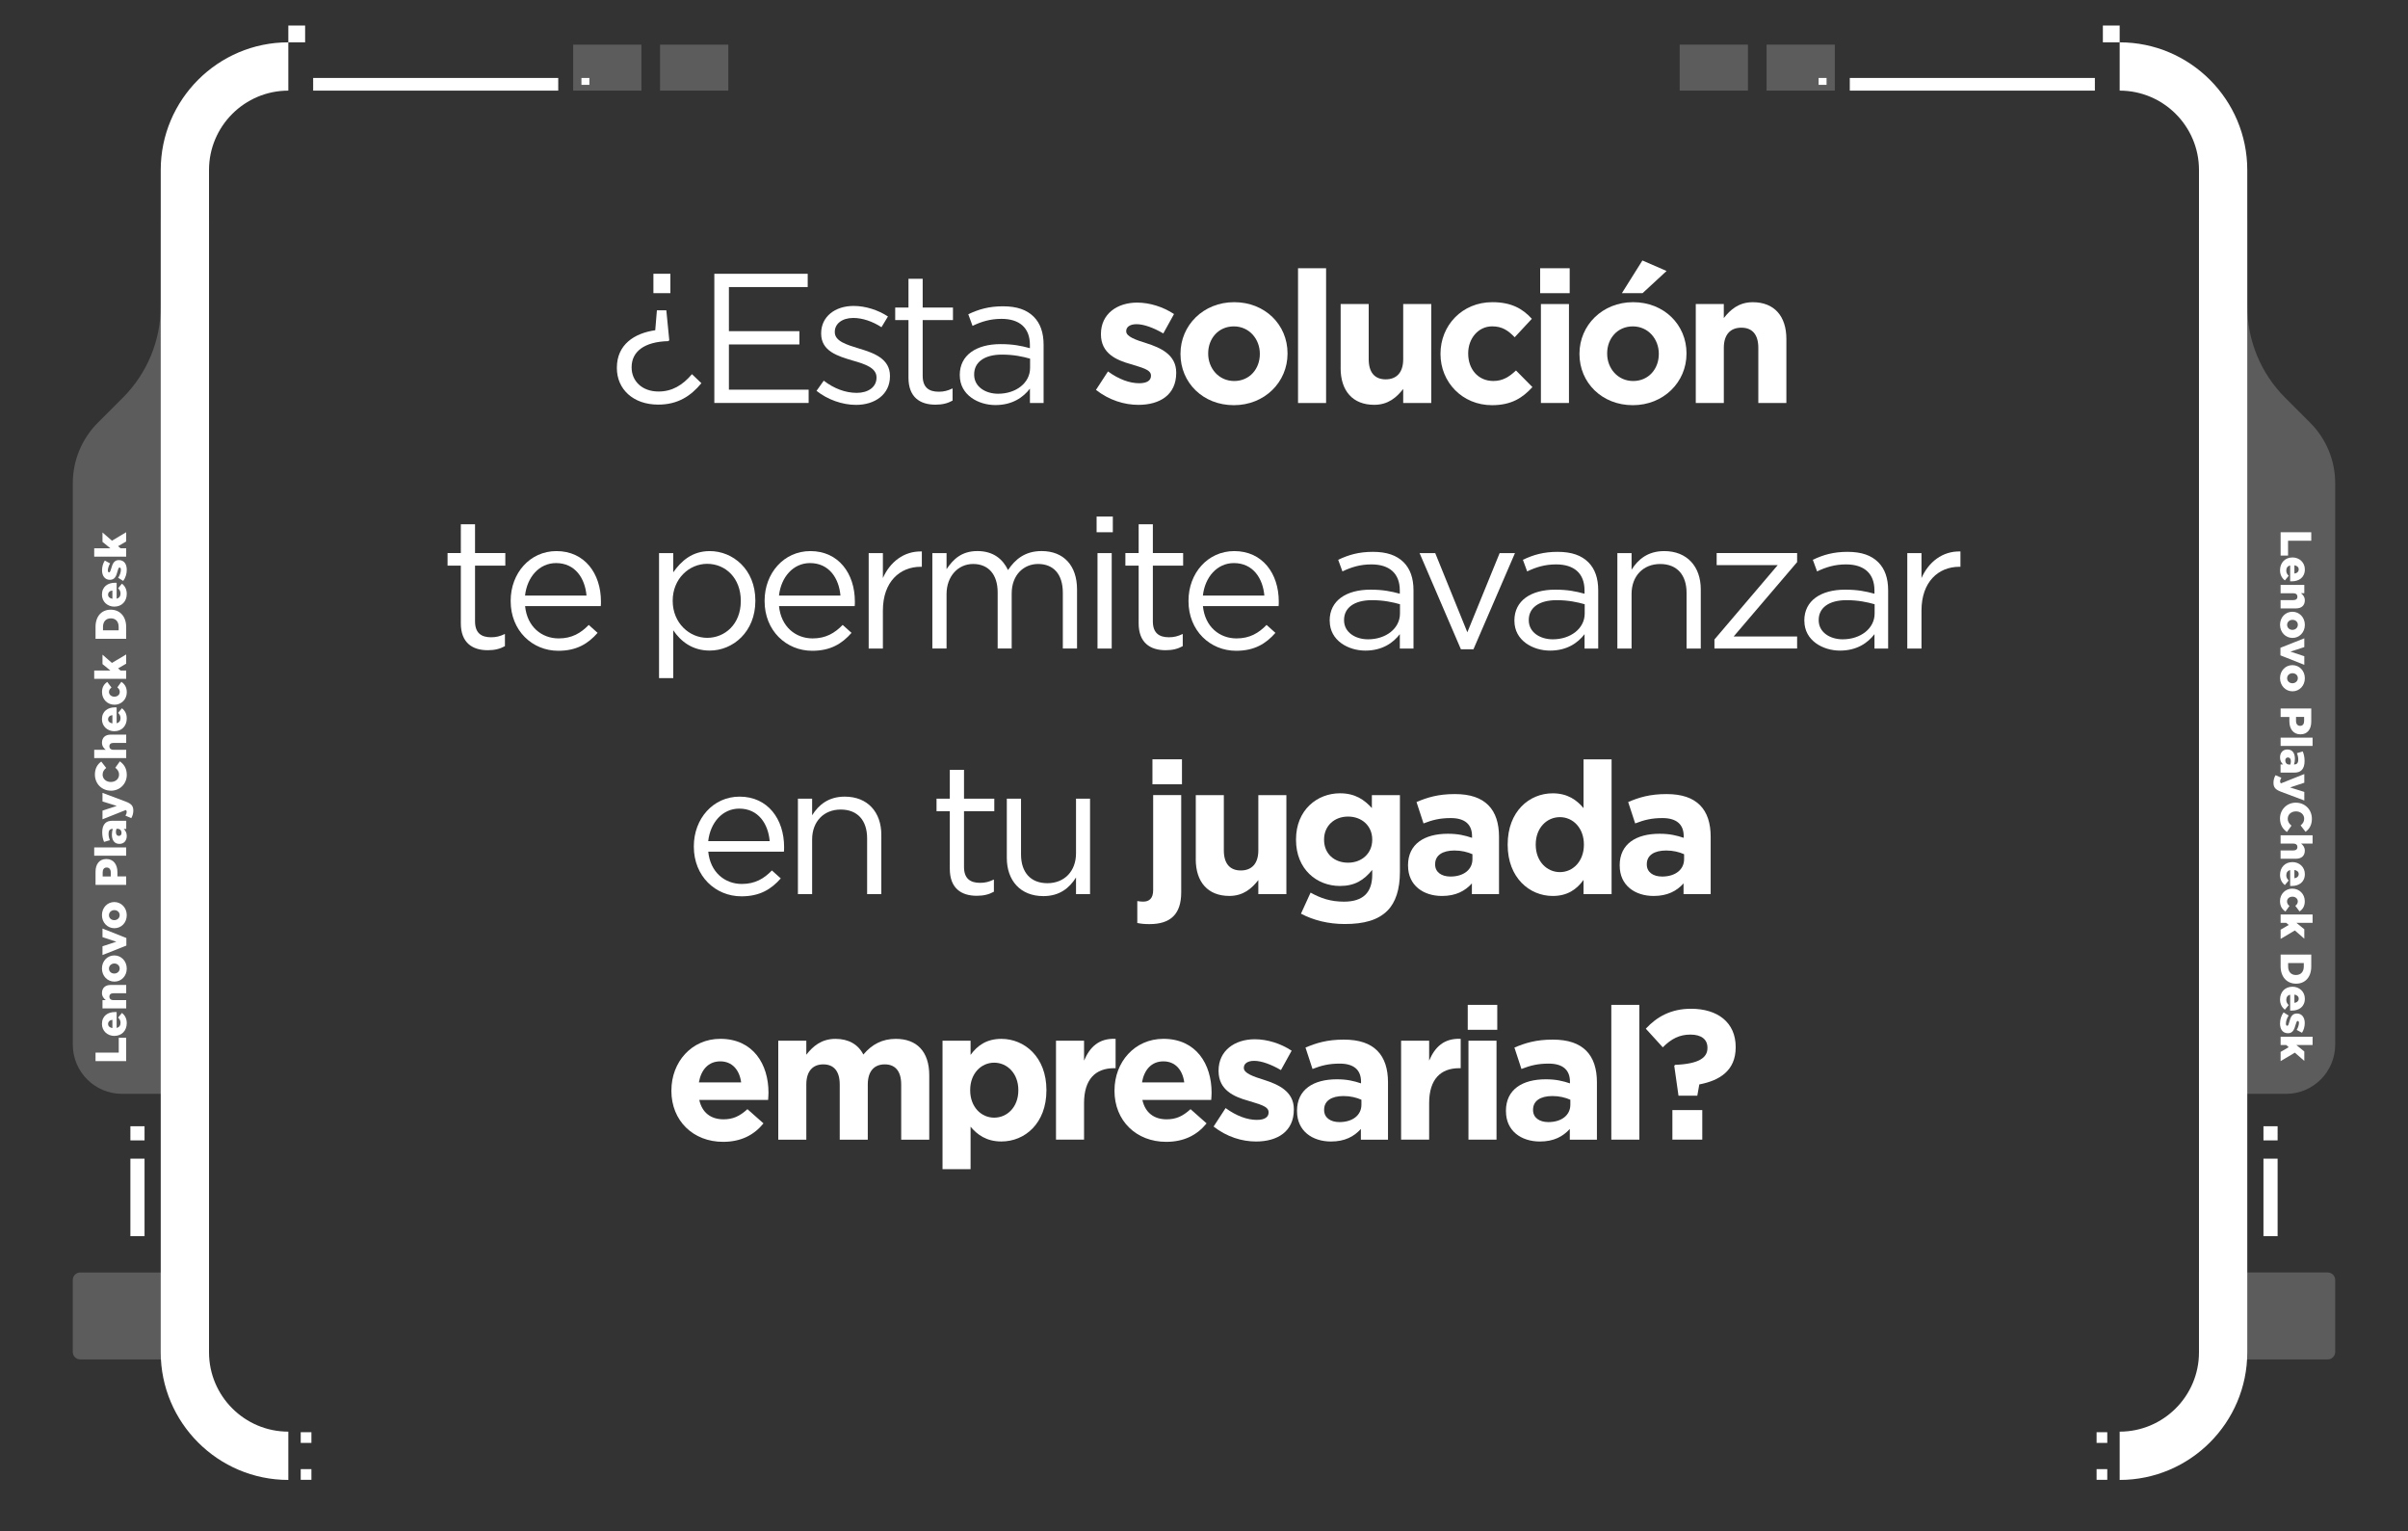 <?xml version="1.0" encoding="UTF-8"?>
<svg id="Layer_1" xmlns="http://www.w3.org/2000/svg" version="1.1" viewBox="0 0 800 508.62">
  <rect x="0" y="0" width="800" height="508.62" fill="#333333" stroke="none"/>
  <!-- Generator: Adobe Illustrator 29.7.1, SVG Export Plug-In . SVG Version: 2.1.1 Build 8)  -->
  <defs>
    <style>
      .st0 {
        opacity: .2;
      }

      .st0, .st1 {
        fill: #fff;
      }
    </style>
  </defs>
  <g>
    <path class="st1" d="M204.94,122.25v-.12c0-7.66,5.76-11.46,12.75-12.45l.55-6.62h3.13l.98,9.93-.31.31c-8.03.18-12.2,3.5-12.2,8.64v.12c0,4.41,3.37,7.97,8.95,7.97,4.48,0,7.97-2.08,11.1-5.76l3.13,3c-3.49,4.23-7.79,7.11-14.35,7.11-8.34,0-13.73-5.15-13.73-12.14ZM217.08,90.93h5.64v6.44h-5.64v-6.44Z"/>
    <path class="st1" d="M237.32,90.93h31.02v4.41h-26.18v14.65h23.42v4.41h-23.42v15.02h26.49v4.41h-31.33v-42.92Z"/>
    <path class="st1" d="M271.28,129.8l2.39-3.37c3.43,2.64,7.23,4.05,10.97,4.05s6.56-1.9,6.56-5.03v-.12c0-3.13-3.74-4.41-7.91-5.58-4.91-1.47-10.48-3.07-10.48-8.95v-.12c0-5.46,4.54-9.07,10.79-9.07,3.92,0,8.15,1.35,11.4,3.5l-2.15,3.56c-2.94-1.9-6.25-3.07-9.38-3.07-3.74,0-6.13,1.96-6.13,4.6v.12c0,3,3.92,4.17,8.15,5.46,4.9,1.47,10.18,3.37,10.18,9.07v.12c0,6.01-4.97,9.5-11.28,9.5-4.6,0-9.5-1.78-13.12-4.66Z"/>
    <path class="st1" d="M301.82,125.44v-19.13h-4.41v-4.17h4.41v-9.56h4.72v9.56h10.06v4.17h-10.06v18.52c0,3.92,2.15,5.27,5.33,5.27,1.66,0,2.94-.31,4.6-1.1v4.05c-1.66.92-3.43,1.35-5.7,1.35-5.15,0-8.95-2.51-8.95-8.95Z"/>
    <path class="st1" d="M318.86,124.65v-.12c0-6.62,5.52-10.24,13.55-10.24,4.11,0,6.87.55,9.75,1.35v-1.1c0-5.7-3.5-8.64-9.44-8.64-3.74,0-6.68.92-9.62,2.33l-1.41-3.86c3.49-1.66,6.87-2.64,11.53-2.64s7.91,1.16,10.24,3.49c2.15,2.15,3.25,5.27,3.25,9.26v19.37h-4.54v-4.78c-2.21,2.88-5.83,5.46-11.47,5.46s-11.83-3.31-11.83-9.87ZM342.22,122.19v-3.07c-2.39-.67-5.39-1.35-9.32-1.35-5.95,0-9.26,2.58-9.26,6.56v.12c0,3.99,3.74,6.32,7.97,6.32,5.89,0,10.61-3.56,10.61-8.58Z"/>
    <path class="st1" d="M364.11,129.49l3.99-6.13c3.62,2.64,7.23,3.92,10.36,3.92,2.7,0,3.92-.98,3.92-2.45v-.12c0-2.02-3.19-2.64-6.81-3.8-4.6-1.29-9.81-3.49-9.81-9.87v-.12c0-6.68,5.4-10.42,12.02-10.42,4.17,0,8.64,1.41,12.26,3.8l-3.56,6.44c-3.25-1.9-6.5-3.07-8.89-3.07-2.27,0-3.43.98-3.43,2.27v.12c0,1.72,3.13,2.82,6.68,3.92,4.6,1.47,9.93,3.74,9.93,9.75v.12c0,7.3-5.46,10.61-12.57,10.61-4.66,0-9.69-1.53-14.1-4.97Z"/>
    <path class="st1" d="M392.19,117.59v-.12c0-9.44,7.6-17.11,17.84-17.11s17.72,7.48,17.72,16.98v.12c0,9.44-7.6,17.11-17.84,17.11s-17.72-7.48-17.72-16.98ZM418.55,117.59v-.12c0-4.84-3.5-9.07-8.64-9.07s-8.52,4.05-8.52,8.95v.12c0,4.84,3.5,9.07,8.64,9.07s8.52-4.05,8.52-8.95Z"/>
    <path class="st1" d="M431.24,89.09h9.32v44.76h-9.32v-44.76Z"/>
    <path class="st1" d="M445.4,122.25v-21.27h9.32v18.33c0,4.41,2.02,6.68,5.64,6.68s5.82-2.27,5.82-6.68v-18.33h9.32v32.86h-9.32v-4.66c-2.15,2.76-4.97,5.27-9.63,5.27-7.11,0-11.16-4.6-11.16-12.2Z"/>
    <path class="st1" d="M478.57,117.59v-.12c0-9.38,7.17-17.11,17.23-17.11,6.19,0,9.99,2.08,13.12,5.52l-5.7,6.13c-2.15-2.21-4.11-3.62-7.48-3.62-4.66,0-7.97,4.05-7.97,8.95v.12c0,5.09,3.25,9.07,8.34,9.07,3.13,0,5.27-1.35,7.54-3.49l5.46,5.52c-3.19,3.49-6.87,6.01-13.43,6.01-9.87,0-17.11-7.66-17.11-16.98Z"/>
    <path class="st1" d="M511.68,89.09h9.81v8.28h-9.81v-8.28ZM511.93,100.98h9.32v32.86h-9.32v-32.86Z"/>
    <path class="st1" d="M524.74,117.59v-.12c0-9.44,7.6-17.11,17.84-17.11s17.72,7.48,17.72,16.98v.12c0,9.44-7.6,17.11-17.84,17.11s-17.72-7.48-17.72-16.98ZM551.1,117.59v-.12c0-4.84-3.5-9.07-8.64-9.07s-8.52,4.05-8.52,8.95v.12c0,4.84,3.5,9.07,8.64,9.07s8.52-4.05,8.52-8.95ZM545.65,86.51l8.03,3.49-7.97,7.36h-6.87l6.81-10.85Z"/>
    <path class="st1" d="M563.37,100.98h9.32v4.66c2.15-2.76,4.97-5.27,9.63-5.27,7.11,0,11.16,4.6,11.16,12.2v21.27h-9.32v-18.33c0-4.41-2.02-6.68-5.64-6.68s-5.82,2.27-5.82,6.68v18.33h-9.32v-32.86Z"/>
    <path class="st1" d="M153.1,206.99v-19.13h-4.41v-4.17h4.41v-9.56h4.72v9.56h10.06v4.17h-10.06v18.52c0,3.92,2.15,5.27,5.33,5.27,1.66,0,2.94-.31,4.6-1.1v4.05c-1.66.92-3.43,1.35-5.7,1.35-5.15,0-8.95-2.51-8.95-8.95Z"/>
    <path class="st1" d="M169.66,199.64v-.12c0-9.14,6.38-16.49,15.21-16.49,9.38,0,14.78,7.48,14.78,16.74,0,.67,0,.98-.06,1.53h-25.14c.67,6.87,5.52,10.73,11.16,10.73,4.42,0,7.36-1.78,9.99-4.48l2.94,2.64c-3.19,3.62-6.99,5.95-13.06,5.95-8.64,0-15.82-6.68-15.82-16.49ZM194.85,197.8c-.49-5.7-3.74-10.79-10.12-10.79-5.58,0-9.62,4.66-10.3,10.79h20.42Z"/>
    <path class="st1" d="M218.95,183.7h4.72v6.38c2.64-3.74,6.25-7.05,12.14-7.05,7.6,0,15.14,6.01,15.14,16.43v.12c0,10.3-7.48,16.49-15.14,16.49-5.89,0-9.69-3.13-12.14-6.74v15.88h-4.72v-41.51ZM246.11,199.64v-.12c0-7.54-5.09-12.26-11.16-12.26s-11.46,5.03-11.46,12.2v.12c0,7.36,5.58,12.26,11.46,12.26s11.16-4.54,11.16-12.2Z"/>
    <path class="st1" d="M254.02,199.64v-.12c0-9.14,6.38-16.49,15.21-16.49,9.38,0,14.78,7.48,14.78,16.74,0,.67,0,.98-.06,1.53h-25.14c.67,6.87,5.52,10.73,11.16,10.73,4.42,0,7.36-1.78,9.99-4.48l2.94,2.64c-3.19,3.62-6.99,5.95-13.06,5.95-8.64,0-15.82-6.68-15.82-16.49ZM279.22,197.8c-.49-5.7-3.74-10.79-10.12-10.79-5.58,0-9.62,4.66-10.3,10.79h20.42Z"/>
    <path class="st1" d="M288.6,183.7h4.72v8.28c2.33-5.27,6.93-9.01,12.94-8.83v5.09h-.37c-6.93,0-12.57,4.97-12.57,14.53v12.63h-4.72v-31.7Z"/>
    <path class="st1" d="M309.75,183.7h4.72v5.33c2.15-3.19,4.91-6.01,10.24-6.01s8.46,2.7,10.18,6.31c2.33-3.5,5.58-6.31,11.16-6.31,7.36,0,11.77,4.84,11.77,12.75v19.62h-4.72v-18.52c0-6.13-3.07-9.56-8.22-9.56-4.72,0-8.77,3.56-8.77,9.81v18.27h-4.66v-18.64c0-5.95-3.07-9.44-8.15-9.44s-8.83,4.17-8.83,9.99v18.09h-4.72v-31.7Z"/>
    <path class="st1" d="M364.32,171.56h5.39v5.21h-5.39v-5.21ZM364.62,183.7h4.72v31.7h-4.72v-31.7Z"/>
    <path class="st1" d="M378.29,206.99v-19.13h-4.41v-4.17h4.41v-9.56h4.72v9.56h10.06v4.17h-10.06v18.52c0,3.92,2.15,5.27,5.33,5.27,1.66,0,2.94-.31,4.6-1.1v4.05c-1.66.92-3.43,1.35-5.7,1.35-5.15,0-8.95-2.51-8.95-8.95Z"/>
    <path class="st1" d="M394.85,199.64v-.12c0-9.14,6.38-16.49,15.21-16.49,9.38,0,14.78,7.48,14.78,16.74,0,.67,0,.98-.06,1.53h-25.14c.67,6.87,5.52,10.73,11.16,10.73,4.42,0,7.36-1.78,9.99-4.48l2.94,2.64c-3.19,3.62-6.99,5.95-13.06,5.95-8.64,0-15.82-6.68-15.82-16.49ZM420.05,197.8c-.49-5.7-3.74-10.79-10.12-10.79-5.58,0-9.62,4.66-10.3,10.79h20.42Z"/>
    <path class="st1" d="M441.75,206.2v-.12c0-6.62,5.52-10.24,13.55-10.24,4.11,0,6.87.55,9.75,1.35v-1.1c0-5.7-3.5-8.64-9.44-8.64-3.74,0-6.68.92-9.62,2.33l-1.41-3.86c3.49-1.66,6.87-2.64,11.53-2.64s7.91,1.16,10.24,3.49c2.15,2.15,3.25,5.27,3.25,9.26v19.37h-4.54v-4.78c-2.21,2.88-5.83,5.46-11.46,5.46s-11.83-3.31-11.83-9.87ZM465.11,203.75v-3.07c-2.39-.67-5.39-1.35-9.32-1.35-5.95,0-9.26,2.58-9.26,6.56v.12c0,3.99,3.74,6.32,7.97,6.32,5.89,0,10.61-3.56,10.61-8.58Z"/>
    <path class="st1" d="M471.61,183.7h5.21l10.67,26.3,10.73-26.3h5.09l-13.79,31.94h-4.17l-13.73-31.94Z"/>
    <path class="st1" d="M503.12,206.2v-.12c0-6.62,5.52-10.24,13.55-10.24,4.11,0,6.87.55,9.75,1.35v-1.1c0-5.7-3.5-8.64-9.44-8.64-3.74,0-6.68.92-9.62,2.33l-1.41-3.86c3.49-1.66,6.87-2.64,11.53-2.64s7.91,1.16,10.24,3.49c2.15,2.15,3.25,5.27,3.25,9.26v19.37h-4.54v-4.78c-2.21,2.88-5.83,5.46-11.47,5.46s-11.83-3.31-11.83-9.87ZM526.48,203.75v-3.07c-2.39-.67-5.39-1.35-9.32-1.35-5.95,0-9.26,2.58-9.26,6.56v.12c0,3.99,3.74,6.32,7.97,6.32,5.89,0,10.61-3.56,10.61-8.58Z"/>
    <path class="st1" d="M537.33,183.7h4.72v5.52c2.15-3.43,5.4-6.19,10.85-6.19,7.6,0,12.14,5.15,12.14,12.69v19.68h-4.72v-18.52c0-5.89-3.13-9.56-8.77-9.56s-9.5,3.99-9.5,9.93v18.15h-4.72v-31.7Z"/>
    <path class="st1" d="M569.58,212.39l21.03-24.71h-20.29v-3.99h26.73v3l-21.09,24.71h21.09v3.99h-27.47v-3Z"/>
    <path class="st1" d="M599.44,206.2v-.12c0-6.62,5.52-10.24,13.55-10.24,4.11,0,6.87.55,9.75,1.35v-1.1c0-5.7-3.5-8.64-9.44-8.64-3.74,0-6.68.92-9.62,2.33l-1.41-3.86c3.49-1.66,6.87-2.64,11.53-2.64s7.91,1.16,10.24,3.49c2.15,2.15,3.25,5.27,3.25,9.26v19.37h-4.54v-4.78c-2.21,2.88-5.83,5.46-11.46,5.46s-11.83-3.31-11.83-9.87ZM622.8,203.75v-3.07c-2.39-.67-5.39-1.35-9.32-1.35-5.95,0-9.26,2.58-9.26,6.56v.12c0,3.99,3.74,6.32,7.97,6.32,5.89,0,10.61-3.56,10.61-8.58Z"/>
    <path class="st1" d="M633.65,183.7h4.72v8.28c2.33-5.27,6.93-9.01,12.94-8.83v5.09h-.37c-6.93,0-12.57,4.97-12.57,14.53v12.63h-4.72v-31.7Z"/>
    <path class="st1" d="M230.51,281.19v-.12c0-9.14,6.38-16.49,15.21-16.49,9.38,0,14.78,7.48,14.78,16.74,0,.67,0,.98-.06,1.53h-25.14c.67,6.87,5.52,10.73,11.16,10.73,4.42,0,7.36-1.78,9.99-4.48l2.94,2.64c-3.19,3.62-6.99,5.95-13.06,5.95-8.64,0-15.82-6.68-15.82-16.49ZM255.71,279.35c-.49-5.7-3.74-10.79-10.12-10.79-5.58,0-9.62,4.66-10.3,10.79h20.42Z"/>
    <path class="st1" d="M265.09,265.25h4.72v5.52c2.15-3.43,5.4-6.19,10.85-6.19,7.6,0,12.14,5.15,12.14,12.69v19.68h-4.72v-18.52c0-5.89-3.13-9.56-8.77-9.56s-9.5,3.99-9.5,9.93v18.15h-4.72v-31.7Z"/>
    <path class="st1" d="M315.55,288.55v-19.13h-4.41v-4.17h4.41v-9.56h4.72v9.56h10.06v4.17h-10.06v18.52c0,3.92,2.15,5.27,5.33,5.27,1.66,0,2.94-.31,4.6-1.1v4.05c-1.66.92-3.43,1.35-5.7,1.35-5.15,0-8.95-2.51-8.95-8.95Z"/>
    <path class="st1" d="M334.49,284.93v-19.68h4.72v18.52c0,5.89,3.13,9.56,8.77,9.56s9.5-3.99,9.5-9.93v-18.15h4.66v31.7h-4.66v-5.52c-2.15,3.43-5.4,6.19-10.85,6.19-7.6,0-12.14-5.15-12.14-12.69Z"/>
    <path class="st1" d="M377.84,306.57v-7.3c.74.12,1.41.18,1.96.18,1.96,0,3.31-1.04,3.31-3.8v-31.58h9.32v32.31c0,7.3-3.62,10.54-10.54,10.54-1.72,0-2.76-.12-4.05-.37ZM382.87,252.19h9.81v8.28h-9.81v-8.28Z"/>
    <path class="st1" d="M397.27,285.36v-21.27h9.32v18.33c0,4.41,2.02,6.68,5.64,6.68s5.82-2.27,5.82-6.68v-18.33h9.32v32.86h-9.32v-4.66c-2.15,2.76-4.97,5.27-9.63,5.27-7.11,0-11.16-4.6-11.16-12.2Z"/>
    <path class="st1" d="M432.22,303.45l3.19-6.99c3.43,1.9,6.68,3,11.1,3,6.38,0,9.38-3.07,9.38-8.95v-1.59c-2.76,3.37-5.76,5.33-10.73,5.33-7.66,0-14.59-5.52-14.59-15.33v-.12c0-9.81,7.05-15.33,14.59-15.33,5.09,0,8.09,2.15,10.61,4.91v-4.29h9.32v25.44c0,5.83-1.41,10.18-4.17,12.94-3.13,3.13-7.79,4.42-14.16,4.42-5.4,0-10.36-1.23-14.53-3.43ZM455.89,278.92v-.12c0-4.48-3.43-7.6-8.03-7.6s-7.97,3.13-7.97,7.6v.12c0,4.6,3.37,7.6,7.97,7.6s8.03-3.13,8.03-7.6Z"/>
    <path class="st1" d="M467.78,287.51v-.12c0-7.11,5.46-10.48,13.24-10.48,3.37,0,5.64.55,8.03,1.35v-.55c0-3.92-2.39-6.01-7.05-6.01-3.62,0-6.07.61-9.07,1.78l-2.33-7.11c3.62-1.53,7.17-2.64,12.75-2.64,5.15,0,8.71,1.29,11.1,3.68,2.45,2.45,3.56,6.07,3.56,10.48v19.07h-9.01v-3.56c-2.27,2.51-5.33,4.17-9.93,4.17-6.19,0-11.28-3.5-11.28-10.05ZM489.18,285.36v-1.66c-1.66-.74-3.68-1.23-5.95-1.23-3.99,0-6.44,1.59-6.44,4.54v.12c0,2.51,2.08,3.99,5.09,3.99,4.41,0,7.3-2.33,7.3-5.76Z"/>
    <path class="st1" d="M500.89,280.58v-.12c0-10.97,7.17-16.98,14.96-16.98,4.97,0,8.03,2.27,10.24,4.91v-16.19h9.32v44.76h-9.32v-4.72c-2.27,3.13-5.33,5.33-10.24,5.33-7.66,0-14.96-6.01-14.96-16.98ZM526.21,280.58v-.12c0-5.46-3.62-9.07-7.97-9.07s-8.03,3.56-8.03,9.07v.12c0,5.46,3.68,9.07,8.03,9.07s7.97-3.62,7.97-9.07Z"/>
    <path class="st1" d="M538.1,287.51v-.12c0-7.11,5.46-10.48,13.24-10.48,3.37,0,5.64.55,8.03,1.35v-.55c0-3.92-2.39-6.01-7.05-6.01-3.62,0-6.07.61-9.07,1.78l-2.33-7.11c3.62-1.53,7.17-2.64,12.75-2.64,5.15,0,8.71,1.29,11.1,3.68,2.45,2.45,3.56,6.07,3.56,10.48v19.07h-9.01v-3.56c-2.27,2.51-5.33,4.17-9.93,4.17-6.19,0-11.28-3.5-11.28-10.05ZM559.5,285.36v-1.66c-1.66-.74-3.68-1.23-5.95-1.23-3.99,0-6.44,1.59-6.44,4.54v.12c0,2.51,2.08,3.99,5.09,3.99,4.41,0,7.3-2.33,7.3-5.76Z"/>
    <path class="st1" d="M223.06,362.25v-.12c0-9.38,6.68-17.11,16.25-17.11,10.97,0,16,8.52,16,17.84,0,.74-.06,1.53-.12,2.45h-22.87c.92,4.23,3.86,6.44,8.03,6.44,3.13,0,5.33-.98,7.97-3.37l5.33,4.72c-3.13,3.86-7.48,6.13-13.43,6.13-9.87,0-17.17-6.93-17.17-16.98ZM246.23,359.49c-.55-4.17-3-6.99-6.93-6.99s-6.38,2.76-7.11,6.99h14.04Z"/>
    <path class="st1" d="M258.56,345.64h9.32v4.66c2.15-2.76,4.97-5.27,9.69-5.27,4.35,0,7.54,1.84,9.26,5.21,2.88-3.43,6.32-5.21,10.79-5.21,6.93,0,11.1,4.17,11.1,12.08v21.4h-9.32v-18.33c0-4.41-1.96-6.68-5.46-6.68s-5.64,2.27-5.64,6.68v18.33h-9.32v-18.33c0-4.41-1.96-6.68-5.46-6.68s-5.64,2.27-5.64,6.68v18.33h-9.32v-32.86Z"/>
    <path class="st1" d="M313.13,345.64h9.32v4.72c2.27-3.13,5.33-5.33,10.24-5.33,7.66,0,14.96,6.01,14.96,16.98v.12c0,10.97-7.17,16.98-14.96,16.98-4.97,0-8.03-2.27-10.24-4.91v14.1h-9.32v-42.67ZM338.32,362.13v-.12c0-5.46-3.68-9.07-8.03-9.07s-7.97,3.62-7.97,9.07v.12c0,5.46,3.62,9.07,7.97,9.07s8.03-3.56,8.03-9.07Z"/>
    <path class="st1" d="M350.83,345.64h9.32v6.62c1.9-4.48,4.9-7.48,10.48-7.24v9.75h-.49c-6.19,0-9.99,3.68-9.99,11.59v12.14h-9.32v-32.86Z"/>
    <path class="st1" d="M370.27,362.25v-.12c0-9.38,6.68-17.11,16.25-17.11,10.97,0,16,8.52,16,17.84,0,.74-.06,1.53-.12,2.45h-22.87c.92,4.23,3.86,6.44,8.03,6.44,3.13,0,5.33-.98,7.97-3.37l5.33,4.72c-3.13,3.86-7.48,6.13-13.43,6.13-9.87,0-17.17-6.93-17.17-16.98ZM393.44,359.49c-.55-4.17-3-6.99-6.93-6.99s-6.38,2.76-7.11,6.99h14.04Z"/>
    <path class="st1" d="M403.19,374.15l3.99-6.13c3.62,2.64,7.23,3.92,10.36,3.92,2.7,0,3.92-.98,3.92-2.45v-.12c0-2.02-3.19-2.64-6.81-3.8-4.6-1.29-9.81-3.49-9.81-9.87v-.12c0-6.68,5.4-10.42,12.02-10.42,4.17,0,8.64,1.41,12.26,3.8l-3.56,6.44c-3.25-1.9-6.5-3.07-8.89-3.07-2.27,0-3.43.98-3.43,2.27v.12c0,1.72,3.13,2.82,6.68,3.92,4.6,1.47,9.93,3.74,9.93,9.75v.12c0,7.3-5.46,10.61-12.57,10.61-4.66,0-9.69-1.53-14.1-4.97Z"/>
    <path class="st1" d="M430.9,369.06v-.12c0-7.11,5.46-10.48,13.24-10.48,3.37,0,5.64.55,8.03,1.35v-.55c0-3.92-2.39-6.01-7.05-6.01-3.62,0-6.07.61-9.07,1.78l-2.33-7.11c3.62-1.53,7.17-2.64,12.75-2.64,5.15,0,8.71,1.29,11.1,3.68,2.45,2.45,3.56,6.07,3.56,10.48v19.07h-9.01v-3.56c-2.27,2.51-5.33,4.17-9.93,4.17-6.19,0-11.28-3.5-11.28-10.05ZM452.3,366.91v-1.66c-1.66-.74-3.68-1.23-5.95-1.23-3.99,0-6.44,1.59-6.44,4.54v.12c0,2.51,2.08,3.99,5.09,3.99,4.41,0,7.3-2.33,7.3-5.76Z"/>
    <path class="st1" d="M465.48,345.64h9.32v6.62c1.9-4.48,4.9-7.48,10.48-7.24v9.75h-.49c-6.19,0-9.99,3.68-9.99,11.59v12.14h-9.32v-32.86Z"/>
    <path class="st1" d="M487.62,333.74h9.81v8.28h-9.81v-8.28ZM487.86,345.64h9.32v32.86h-9.32v-32.86Z"/>
    <path class="st1" d="M500.31,369.06v-.12c0-7.11,5.46-10.48,13.24-10.48,3.37,0,5.64.55,8.03,1.35v-.55c0-3.92-2.39-6.01-7.05-6.01-3.62,0-6.07.61-9.07,1.78l-2.33-7.11c3.62-1.53,7.17-2.64,12.75-2.64,5.15,0,8.71,1.29,11.1,3.68,2.45,2.45,3.56,6.07,3.56,10.48v19.07h-9.01v-3.56c-2.27,2.51-5.33,4.17-9.93,4.17-6.19,0-11.28-3.5-11.28-10.05ZM521.71,366.91v-1.66c-1.66-.74-3.68-1.23-5.95-1.23-3.99,0-6.44,1.59-6.44,4.54v.12c0,2.51,2.08,3.99,5.09,3.99,4.41,0,7.3-2.33,7.3-5.76Z"/>
    <path class="st1" d="M535.32,333.74h9.32v44.76h-9.32v-44.76Z"/>
    <path class="st1" d="M556.22,353.97l.31-.31c7.79-.31,10.73-2.33,10.73-5.58v-.12c0-2.76-2.02-4.35-5.64-4.35s-6.32,1.35-9.2,4.23l-5.64-6.19c3.62-3.92,8.34-6.62,15.02-6.62,8.83,0,14.84,4.54,14.84,12.69v.12c0,7.79-5.4,11.04-12.08,12.32l-.67,3.74h-6.25l-1.41-9.93ZM555.61,368.69h9.93v9.81h-9.93v-9.81Z"/>
  </g>
  <g>
    <g>
      <path class="st1" d="M95.79,491.52c-23.37,0-42.39-19.02-42.39-42.39V56.45c0-23.37,19.02-42.39,42.39-42.39v16.04c-14.53,0-26.35,11.82-26.35,26.35v392.68c0,14.53,11.82,26.35,26.35,26.35v16.04Z"/>
      <path class="st0" d="M69.44,72.75h-16.04v28.96c0,11.39-4.52,22.31-12.57,30.36l-8.34,8.34c-5.31,5.31-8.3,12.52-8.3,20.03v186.52c0,9.02,7.31,16.33,16.33,16.33h28.93V72.75Z"/>
      <rect class="st1" x="43.32" y="374.05" width="4.7" height="4.7"/>
      <rect class="st1" x="43.32" y="384.82" width="4.7" height="25.74"/>
      <path class="st0" d="M26.66,422.63h42.78v28.87H26.66c-1.37,0-2.48-1.11-2.48-2.48v-23.92c0-1.37,1.11-2.48,2.48-2.48Z"/>
      <rect class="st1" x="104.04" y="25.89" width="81.42" height="4.21"/>
      <rect class="st0" x="190.42" y="14.83" width="22.68" height="15.27"/>
      <rect class="st0" x="219.29" y="14.83" width="22.68" height="15.27"/>
      <rect class="st1" x="193.17" y="25.89" width="2.64" height="2.29"/>
      <rect class="st1" x="95.79" y="8.48" width="5.58" height="5.58"/>
      <rect class="st1" x="99.91" y="487.93" width="3.55" height="3.55"/>
      <rect class="st1" x="99.91" y="475.67" width="3.55" height="3.55"/>
    </g>
    <g>
      <path class="st1" d="M704.21,491.52c23.37,0,42.39-19.02,42.39-42.39V56.45c0-23.37-19.02-42.39-42.39-42.39v16.04c14.53,0,26.35,11.82,26.35,26.35v392.68c0,14.53-11.82,26.35-26.35,26.35v16.04Z"/>
      <path class="st0" d="M730.56,72.75h16.04v28.96c0,11.39,4.52,22.31,12.57,30.36l8.34,8.34c5.31,5.31,8.3,12.52,8.3,20.03v186.52c0,9.02-7.31,16.33-16.33,16.33h-28.93V72.75Z"/>
      <rect class="st1" x="751.98" y="374.05" width="4.7" height="4.7" transform="translate(1508.66 752.8) rotate(-180)"/>
      <rect class="st1" x="751.98" y="384.82" width="4.7" height="25.74" transform="translate(1508.66 795.38) rotate(-180)"/>
      <path class="st0" d="M733.04,422.63h42.78v28.87h-42.78c-1.37,0-2.48-1.11-2.48-2.48v-23.92c0-1.37,1.11-2.48,2.48-2.48Z" transform="translate(1506.37 874.12) rotate(-180)"/>
      <rect class="st1" x="614.54" y="25.89" width="81.42" height="4.21" transform="translate(1310.51 55.99) rotate(-180)"/>
      <rect class="st0" x="586.9" y="14.83" width="22.68" height="15.27" transform="translate(1196.48 44.92) rotate(-180)"/>
      <rect class="st0" x="558.03" y="14.83" width="22.68" height="15.27" transform="translate(1138.74 44.92) rotate(-180)"/>
      <rect class="st1" x="604.2" y="25.89" width="2.64" height="2.29" transform="translate(1211.03 54.07) rotate(-180)"/>
      <rect class="st1" x="698.63" y="8.48" width="5.58" height="5.58" transform="translate(1402.84 22.54) rotate(-180)"/>
      <rect class="st1" x="696.53" y="487.93" width="3.55" height="3.55" transform="translate(1396.62 979.41) rotate(-180)"/>
      <rect class="st1" x="696.53" y="475.67" width="3.55" height="3.55" transform="translate(1396.62 954.89) rotate(-180)"/>
    </g>
    <g>
      <path class="st1" d="M31.74,352.42v-2.82h7.71v-4.93h2.47v7.75h-10.18Z"/>
      <path class="st1" d="M38.02,344.05h-.03c-2.28,0-4.12-1.64-4.12-3.97,0-2.71,1.99-3.96,4.31-3.96.17,0,.38,0,.57.01v5.27c.87-.22,1.29-.83,1.29-1.7,0-.68-.23-1.18-.8-1.75l1.27-1.53c.97.76,1.6,1.83,1.6,3.4,0,2.47-1.66,4.22-4.09,4.22ZM37.34,338.7c-.87.1-1.43.63-1.43,1.38s.55,1.21,1.43,1.37v-2.75Z"/>
      <path class="st1" d="M34.05,334.93v-2.76h1.11c-.65-.51-1.28-1.24-1.28-2.36,0-1.69,1.09-2.68,2.9-2.68h5.15v2.75h-4.26c-.87,0-1.34.44-1.34,1.12s.47,1.16,1.34,1.16h4.26v2.76h-7.87Z"/>
      <path class="st1" d="M38.02,326.01h-.03c-2.26,0-4.12-1.83-4.12-4.35s1.85-4.34,4.09-4.34h.03c2.26,0,4.12,1.85,4.12,4.37s-1.83,4.32-4.09,4.32ZM38.02,320h-.03c-.97,0-1.79.7-1.79,1.69s.79,1.64,1.76,1.64h.03c.96,0,1.77-.7,1.77-1.67s-.8-1.66-1.75-1.66Z"/>
      <path class="st1" d="M34.05,317.19v-2.91l4.6-1.51-4.6-1.53v-2.85l7.93,3.14v2.52l-7.93,3.14Z"/>
      <path class="st1" d="M38.02,308.28h-.03c-2.26,0-4.12-1.83-4.12-4.35s1.85-4.34,4.09-4.34h.03c2.26,0,4.12,1.85,4.12,4.37s-1.83,4.32-4.09,4.32ZM38.02,302.27h-.03c-.97,0-1.79.7-1.79,1.69s.79,1.64,1.76,1.64h.03c.96,0,1.77-.7,1.77-1.67s-.8-1.66-1.75-1.66Z"/>
      <path class="st1" d="M31.74,293.9v-4.38c0-2.56,1.31-4.22,3.56-4.22h.03c2.42,0,3.68,1.85,3.68,4.36v1.41h2.91v2.82h-10.18ZM36.8,289.73c0-.99-.52-1.61-1.34-1.61h-.03c-.87,0-1.32.63-1.32,1.63v1.34h2.69v-1.35Z"/>
      <path class="st1" d="M31.3,284.2v-2.75h10.62v2.75h-10.62Z"/>
      <path class="st1" d="M39.67,280.27h-.03c-1.64,0-2.47-1.24-2.47-3.08,0-.74.13-1.44.31-1.89h-.13c-.83,0-1.29.51-1.29,1.57,0,.83.16,1.47.44,2.18l-1.93.57c-.36-.89-.61-1.83-.61-3.19s.33-2.37.96-3c.58-.6,1.4-.84,2.5-.84h4.52v2.72h-.83c.6.57,1,1.28,1,2.33,0,1.5-.87,2.63-2.43,2.63ZM39.07,275.26h-.36c-.12.29-.2.68-.2,1.09,0,.81.38,1.27.97,1.27h.03c.54,0,.86-.41.86-.97,0-.81-.49-1.38-1.29-1.38Z"/>
      <path class="st1" d="M34.05,266.17v-2.84l7.68,2.88c1.86.7,2.56,1.41,2.56,3,0,.99-.26,1.77-.68,2.52l-1.93-.84c.28-.45.42-.9.42-1.21,0-.28-.07-.47-.32-.65l-7.73,3.08v-2.88l4.74-1.57-4.74-1.48Z"/>
      <path class="st1" d="M36.86,262.6h-.03c-2.97,0-5.3-2.27-5.3-5.35,0-2.07.87-3.43,2.11-4.32l1.64,2.12c-.71.58-1.19,1.24-1.19,2.23,0,1.43,1.22,2.43,2.71,2.43h.03c1.53,0,2.72-1,2.72-2.43,0-1.06-.49-1.67-1.24-2.3l1.51-2.12c1.32.97,2.3,2.26,2.3,4.5,0,2.91-2.23,5.25-5.27,5.25Z"/>
      <path class="st1" d="M31.3,251.79v-2.76h3.83c-.65-.51-1.25-1.24-1.25-2.36,0-1.69,1.09-2.68,2.9-2.68h5.15v2.75h-4.26c-.87,0-1.34.44-1.34,1.12s.47,1.16,1.34,1.16h4.26v2.76h-10.62Z"/>
      <path class="st1" d="M38.02,242.86h-.03c-2.28,0-4.12-1.64-4.12-3.97,0-2.71,1.99-3.96,4.31-3.96.17,0,.38,0,.57.01v5.27c.87-.22,1.29-.83,1.29-1.7,0-.68-.23-1.18-.8-1.75l1.27-1.53c.97.76,1.6,1.83,1.6,3.4,0,2.47-1.66,4.22-4.09,4.22ZM37.34,237.51c-.87.1-1.43.63-1.43,1.38s.55,1.21,1.43,1.37v-2.75Z"/>
      <path class="st1" d="M38.02,234.05h-.03c-2.23,0-4.1-1.72-4.1-4.2,0-1.63.7-2.68,1.75-3.36l1.4,1.86c-.51.39-.83.81-.83,1.47,0,.9.79,1.56,1.76,1.56h.03c1,0,1.79-.64,1.79-1.57,0-.68-.31-1.09-.81-1.51l1.34-1.85c1.09.74,1.8,1.76,1.8,3.49,0,2.39-1.86,4.12-4.09,4.12Z"/>
      <path class="st1" d="M31.3,225.46v-2.76h5.38l-2.63-2.14v-3.13l3.14,2.74,4.73-2.81v3.06l-2.69,1.57.83.71h1.86v2.76h-10.62Z"/>
      <path class="st1" d="M31.74,212.16v-3.94c0-3.62,2.08-5.73,5.03-5.73h.03c2.95,0,5.12,2.14,5.12,5.79v3.88h-10.18ZM34.23,209.34h5.19v-1.15c0-1.7-.93-2.82-2.58-2.82h-.03c-1.64,0-2.59,1.12-2.59,2.82v1.15Z"/>
      <path class="st1" d="M38.02,201.48h-.03c-2.28,0-4.12-1.64-4.12-3.97,0-2.71,1.99-3.96,4.31-3.96.17,0,.38,0,.57.01v5.27c.87-.22,1.29-.83,1.29-1.7,0-.68-.23-1.18-.8-1.75l1.27-1.53c.97.76,1.6,1.83,1.6,3.4,0,2.47-1.66,4.22-4.09,4.22ZM37.34,196.12c-.87.1-1.43.63-1.43,1.38s.55,1.21,1.43,1.37v-2.75Z"/>
      <path class="st1" d="M40.92,192.93l-1.66-1.03c.6-.92.9-1.88.9-2.69,0-.48-.15-.71-.42-.71h-.03c-.33,0-.45.45-.68,1.28-.39,1.56-.93,2.79-2.5,2.79h-.03c-1.67,0-2.6-1.35-2.6-3.16,0-1.16.33-2.33.92-3.24l1.75.95c-.47.81-.74,1.7-.74,2.33,0,.42.16.64.39.64h.03c.31,0,.45-.47.7-1.28.42-1.56.97-2.79,2.5-2.79h.03c1.73,0,2.63,1.29,2.63,3.22,0,1.34-.38,2.62-1.18,3.71Z"/>
      <path class="st1" d="M31.3,184.87v-2.76h5.38l-2.63-2.14v-3.13l3.14,2.74,4.73-2.81v3.06l-2.69,1.57.83.71h1.86v2.76h-10.62Z"/>
    </g>
    <g>
      <path class="st1" d="M767.86,176.77v2.82h-7.71v4.93h-2.47v-7.75h10.18Z"/>
      <path class="st1" d="M761.58,185.14h.03c2.28,0,4.12,1.64,4.12,3.97,0,2.71-1.99,3.96-4.31,3.96-.17,0-.38,0-.57-.01v-5.27c-.87.22-1.29.83-1.29,1.7,0,.68.23,1.18.8,1.75l-1.27,1.53c-.97-.76-1.6-1.83-1.6-3.4,0-2.47,1.66-4.22,4.09-4.22ZM762.26,190.49c.87-.1,1.43-.63,1.43-1.38s-.55-1.21-1.43-1.37v2.75Z"/>
      <path class="st1" d="M765.55,194.26v2.76h-1.11c.65.51,1.28,1.24,1.28,2.36,0,1.69-1.09,2.68-2.9,2.68h-5.15v-2.75h4.26c.87,0,1.34-.44,1.34-1.12s-.47-1.16-1.34-1.16h-4.26v-2.76h7.87Z"/>
      <path class="st1" d="M761.58,203.18h.03c2.26,0,4.12,1.83,4.12,4.35s-1.85,4.34-4.09,4.34h-.03c-2.26,0-4.12-1.85-4.12-4.37s1.83-4.32,4.09-4.32ZM761.58,209.19h.03c.97,0,1.79-.7,1.79-1.69s-.79-1.64-1.76-1.64h-.03c-.96,0-1.77.7-1.77,1.67s.8,1.66,1.75,1.66Z"/>
      <path class="st1" d="M765.55,212v2.91l-4.6,1.51,4.6,1.53v2.85l-7.93-3.14v-2.52l7.93-3.14Z"/>
      <path class="st1" d="M761.58,220.91h.03c2.26,0,4.12,1.83,4.12,4.35s-1.85,4.34-4.09,4.34h-.03c-2.26,0-4.12-1.85-4.12-4.37s1.83-4.32,4.09-4.32ZM761.58,226.92h.03c.97,0,1.79-.7,1.79-1.69s-.79-1.64-1.76-1.64h-.03c-.96,0-1.77.7-1.77,1.67s.8,1.66,1.75,1.66Z"/>
      <path class="st1" d="M767.86,235.29v4.38c0,2.56-1.31,4.22-3.56,4.22h-.03c-2.42,0-3.68-1.85-3.68-4.36v-1.41h-2.91v-2.82h10.18ZM762.8,239.46c0,.99.52,1.61,1.34,1.61h.03c.87,0,1.32-.63,1.32-1.63v-1.34h-2.69v1.35Z"/>
      <path class="st1" d="M768.3,244.99v2.75h-10.62v-2.75h10.62Z"/>
      <path class="st1" d="M759.93,248.92h.03c1.64,0,2.47,1.24,2.47,3.08,0,.74-.13,1.44-.31,1.89h.13c.83,0,1.29-.51,1.29-1.57,0-.83-.16-1.47-.44-2.18l1.93-.57c.36.89.61,1.83.61,3.19s-.33,2.37-.96,3c-.58.6-1.4.84-2.5.84h-4.52v-2.72h.83c-.6-.57-1-1.28-1-2.33,0-1.5.87-2.63,2.43-2.63ZM760.53,253.93h.36c.12-.29.2-.68.2-1.09,0-.81-.38-1.27-.97-1.27h-.03c-.54,0-.86.41-.86.97,0,.81.49,1.38,1.29,1.38Z"/>
      <path class="st1" d="M765.55,263.02v2.84l-7.68-2.88c-1.86-.7-2.56-1.41-2.56-3,0-.99.26-1.77.68-2.52l1.93.84c-.28.45-.42.9-.42,1.21,0,.28.07.47.32.65l7.73-3.08v2.88l-4.74,1.57,4.74,1.48Z"/>
      <path class="st1" d="M762.74,266.59h.03c2.97,0,5.3,2.27,5.3,5.35,0,2.07-.87,3.43-2.11,4.32l-1.64-2.12c.71-.58,1.19-1.24,1.19-2.23,0-1.43-1.22-2.43-2.71-2.43h-.03c-1.53,0-2.72,1-2.72,2.43,0,1.06.49,1.67,1.24,2.3l-1.51,2.12c-1.32-.97-2.3-2.26-2.3-4.5,0-2.91,2.23-5.25,5.27-5.25Z"/>
      <path class="st1" d="M768.3,277.4v2.76h-3.83c.65.51,1.25,1.24,1.25,2.36,0,1.69-1.09,2.68-2.9,2.68h-5.15v-2.75h4.26c.87,0,1.34-.44,1.34-1.12s-.47-1.16-1.34-1.16h-4.26v-2.76h10.62Z"/>
      <path class="st1" d="M761.58,286.32h.03c2.28,0,4.12,1.64,4.12,3.97,0,2.71-1.99,3.96-4.31,3.96-.17,0-.38,0-.57-.01v-5.27c-.87.22-1.29.83-1.29,1.7,0,.68.23,1.18.8,1.75l-1.27,1.53c-.97-.76-1.6-1.83-1.6-3.4,0-2.47,1.66-4.22,4.09-4.22ZM762.26,291.68c.87-.1,1.43-.63,1.43-1.38s-.55-1.21-1.43-1.37v2.75Z"/>
      <path class="st1" d="M761.58,295.14h.03c2.23,0,4.1,1.72,4.1,4.2,0,1.63-.7,2.68-1.75,3.36l-1.4-1.86c.51-.39.83-.81.83-1.47,0-.9-.79-1.56-1.76-1.56h-.03c-1,0-1.79.64-1.79,1.57,0,.68.31,1.09.81,1.51l-1.34,1.85c-1.09-.74-1.8-1.76-1.8-3.49,0-2.39,1.86-4.12,4.09-4.12Z"/>
      <path class="st1" d="M768.3,303.73v2.76h-5.38l2.63,2.14v3.13l-3.14-2.74-4.73,2.81v-3.06l2.69-1.57-.83-.71h-1.86v-2.76h10.62Z"/>
      <path class="st1" d="M767.86,317.03v3.94c0,3.62-2.08,5.73-5.03,5.73h-.03c-2.95,0-5.12-2.14-5.12-5.79v-3.88h10.18ZM765.37,319.85h-5.19v1.15c0,1.7.93,2.82,2.58,2.82h.03c1.64,0,2.59-1.12,2.59-2.82v-1.15Z"/>
      <path class="st1" d="M761.58,327.71h.03c2.28,0,4.12,1.64,4.12,3.97,0,2.71-1.99,3.96-4.31,3.96-.17,0-.38,0-.57-.01v-5.27c-.87.22-1.29.83-1.29,1.7,0,.68.23,1.18.8,1.75l-1.27,1.53c-.97-.76-1.6-1.83-1.6-3.4,0-2.47,1.66-4.22,4.09-4.22ZM762.26,333.07c.87-.1,1.43-.63,1.43-1.38s-.55-1.21-1.43-1.37v2.75Z"/>
      <path class="st1" d="M758.68,336.25l1.66,1.03c-.6.92-.9,1.88-.9,2.69,0,.48.15.71.42.71h.03c.33,0,.45-.45.68-1.28.39-1.56.93-2.79,2.5-2.79h.03c1.67,0,2.6,1.35,2.6,3.16,0,1.16-.33,2.33-.92,3.24l-1.75-.95c.47-.81.74-1.7.74-2.33,0-.42-.16-.64-.39-.64h-.03c-.31,0-.45.47-.7,1.28-.42,1.56-.97,2.79-2.5,2.79h-.03c-1.73,0-2.63-1.29-2.63-3.22,0-1.34.38-2.62,1.18-3.71Z"/>
      <path class="st1" d="M768.3,344.32v2.76h-5.38l2.63,2.14v3.13l-3.14-2.74-4.73,2.81v-3.06l2.69-1.57-.83-.71h-1.86v-2.76h10.62Z"/>
    </g>
  </g>
</svg>